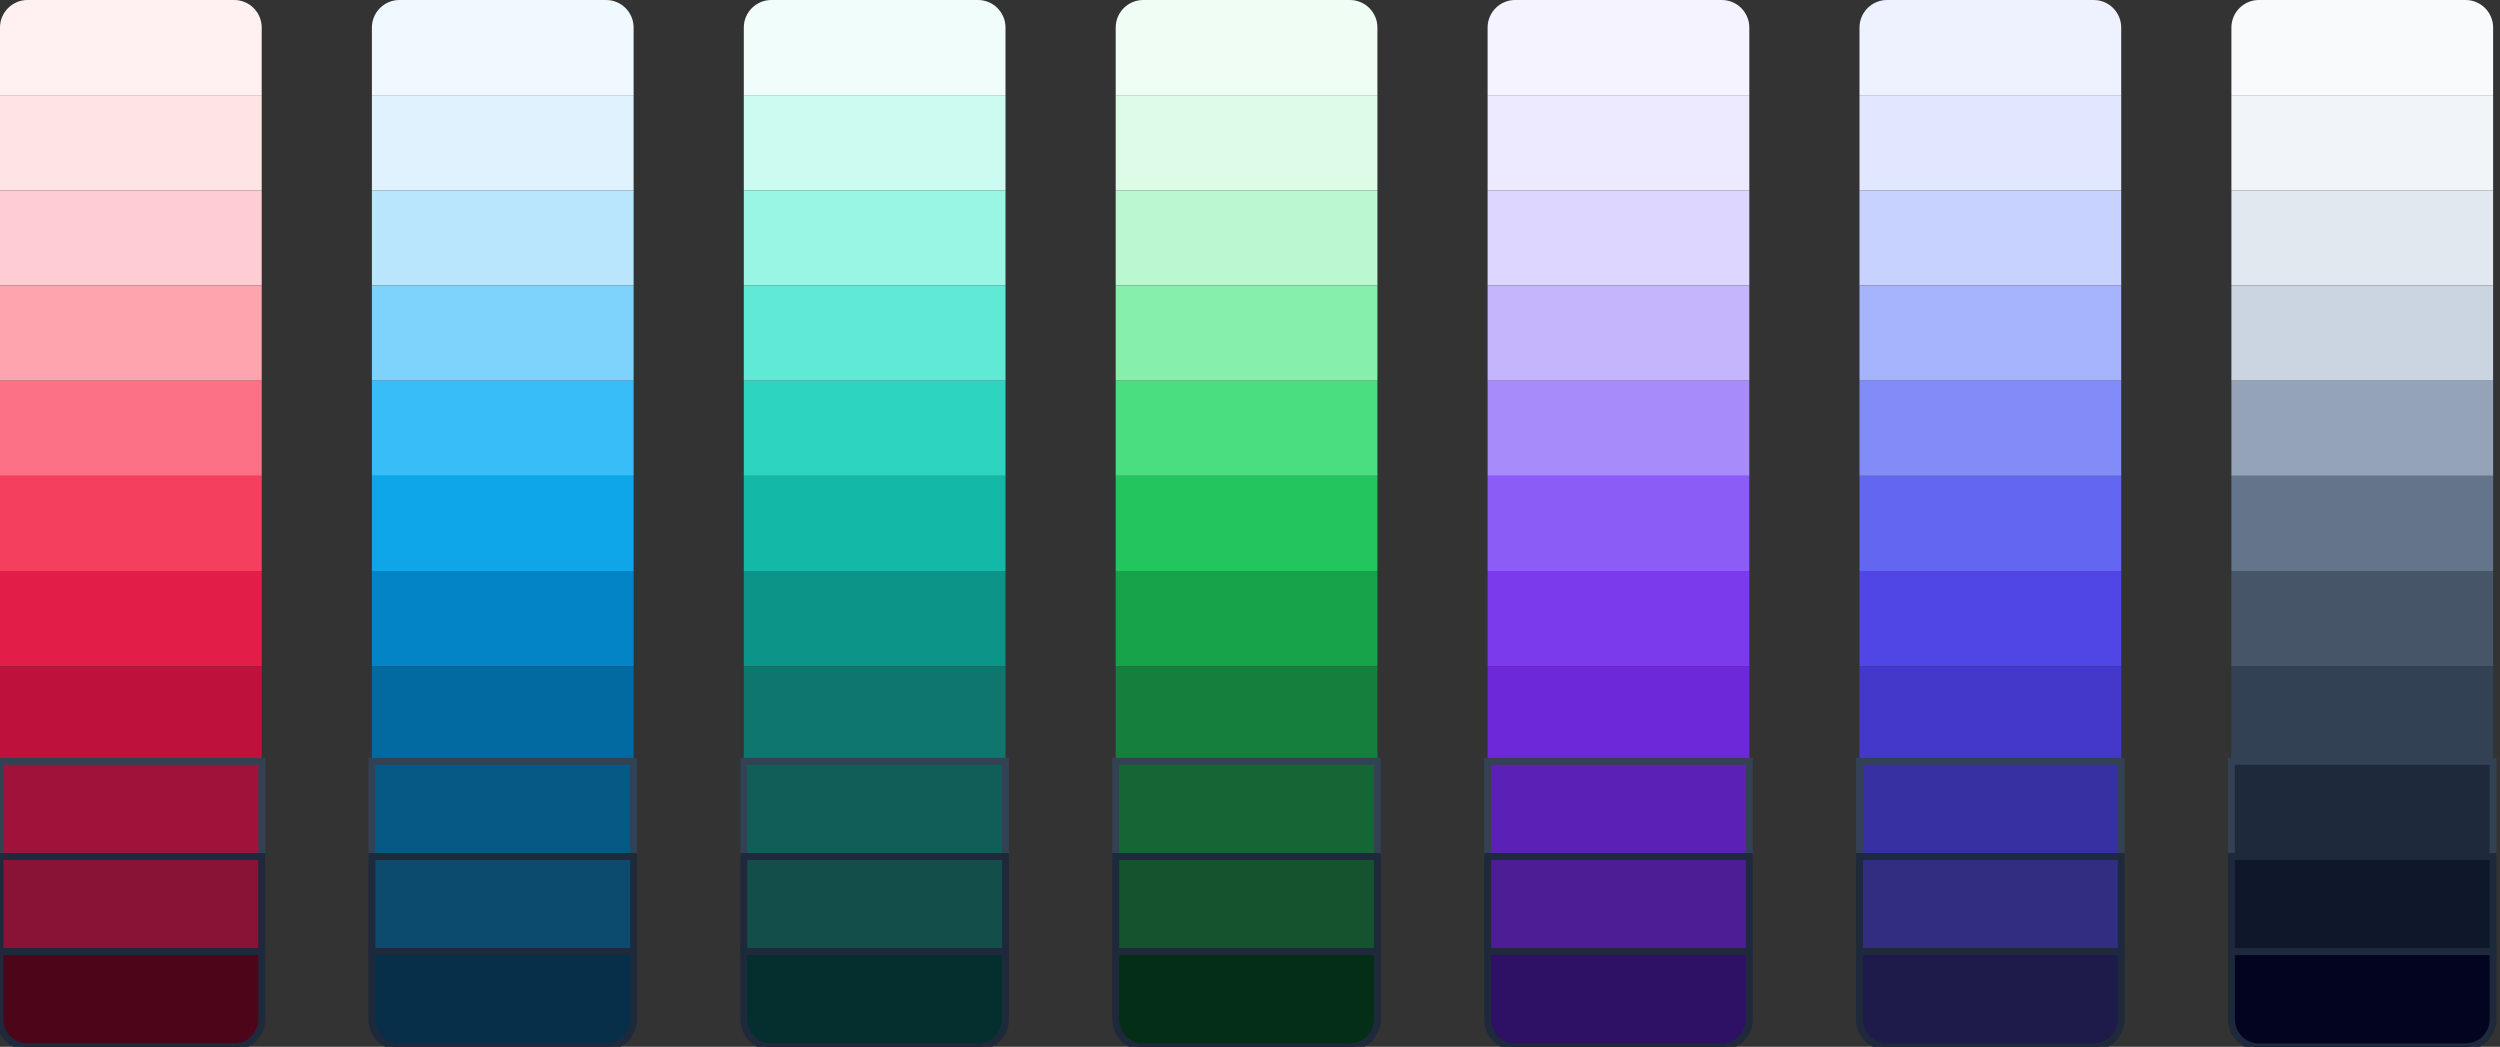 <svg width="363" height="152" viewBox="0 0 363 152" fill="none" xmlns="http://www.w3.org/2000/svg">
<rect x="0" y="0" width="363" height="152" fill="#333333" stroke="none"/>
<path d="M358 0C360.209 0 362 1.791 362 4V13.818L324 13.818V4C324 1.791 325.791 0 328 0L358 0Z" fill="#F8FAFC"/>
<rect x="362" y="13.818" width="13.818" height="38" transform="rotate(90 362 13.818)" fill="#F1F5F9"/>
<rect x="362" y="27.636" width="13.818" height="38" transform="rotate(90 362 27.636)" fill="#E2E8F0"/>
<rect x="362" y="41.455" width="13.818" height="38" transform="rotate(90 362 41.455)" fill="#CBD5E1"/>
<rect x="362" y="55.273" width="13.818" height="38" transform="rotate(90 362 55.273)" fill="#94A3B8"/>
<rect x="362" y="69.091" width="13.818" height="38" transform="rotate(90 362 69.091)" fill="#64748B"/>
<rect x="362" y="82.909" width="13.818" height="38" transform="rotate(90 362 82.909)" fill="#475569"/>
<rect x="362" y="96.727" width="13.818" height="38" transform="rotate(90 362 96.727)" fill="#334155"/>
<rect x="362" y="110.545" width="13.818" height="38" transform="rotate(90 362 110.545)" fill="#1E293B"/>
<rect x="362" y="110.545" width="13.818" height="38" transform="rotate(90 362 110.545)" stroke="#334155"/>
<rect x="362" y="124.364" width="13.818" height="38" transform="rotate(90 362 124.364)" fill="#0F172A"/>
<rect x="362" y="124.364" width="13.818" height="38" transform="rotate(90 362 124.364)" stroke="#1E293B"/>
<path d="M362 138.182V148C362 150.209 360.209 152 358 152H328C325.791 152 324 150.209 324 148V138.182H362Z" fill="#020420"/>
<path d="M362 138.182V148C362 150.209 360.209 152 358 152H328C325.791 152 324 150.209 324 148V138.182H362Z" stroke="#1E293B"/>
<path d="M304 0C306.209 0 308 1.791 308 4V13.818L270 13.818V4C270 1.791 271.791 0 274 0L304 0Z" fill="#EEF2FF"/>
<rect x="308" y="13.818" width="13.818" height="38" transform="rotate(90 308 13.818)" fill="#E0E7FF"/>
<rect x="308" y="27.636" width="13.818" height="38" transform="rotate(90 308 27.636)" fill="#C7D2FE"/>
<rect x="308" y="41.455" width="13.818" height="38" transform="rotate(90 308 41.455)" fill="#A5B4FC"/>
<rect x="308" y="55.273" width="13.818" height="38" transform="rotate(90 308 55.273)" fill="#818CF8"/>
<rect x="308" y="69.091" width="13.818" height="38" transform="rotate(90 308 69.091)" fill="#6366F1"/>
<rect x="308" y="82.909" width="13.818" height="38" transform="rotate(90 308 82.909)" fill="#4F46E5"/>
<rect x="308" y="96.727" width="13.818" height="38" transform="rotate(90 308 96.727)" fill="#4338CA"/>
<rect x="308" y="110.545" width="13.818" height="38" transform="rotate(90 308 110.545)" fill="#3730A3"/>
<rect x="308" y="110.545" width="13.818" height="38" transform="rotate(90 308 110.545)" stroke="#334155"/>
<rect x="308" y="124.364" width="13.818" height="38" transform="rotate(90 308 124.364)" fill="#312E81"/>
<rect x="308" y="124.364" width="13.818" height="38" transform="rotate(90 308 124.364)" stroke="#1E293B"/>
<path d="M308 138.182V148C308 150.209 306.209 152 304 152H274C271.791 152 270 150.209 270 148V138.182H308Z" fill="#1E1B4B"/>
<path d="M308 138.182V148C308 150.209 306.209 152 304 152H274C271.791 152 270 150.209 270 148V138.182H308Z" stroke="#1E293B"/>
<path d="M250 0C252.209 0 254 1.791 254 4V13.818L216 13.818V4C216 1.791 217.791 0 220 0L250 0Z" fill="#F5F3FF"/>
<rect x="254" y="13.818" width="13.818" height="38" transform="rotate(90 254 13.818)" fill="#EDE9FE"/>
<rect x="254" y="27.636" width="13.818" height="38" transform="rotate(90 254 27.636)" fill="#DDD6FE"/>
<rect x="254" y="41.455" width="13.818" height="38" transform="rotate(90 254 41.455)" fill="#C4B5FD"/>
<rect x="254" y="55.273" width="13.818" height="38" transform="rotate(90 254 55.273)" fill="#A78BFA"/>
<rect x="254" y="69.091" width="13.818" height="38" transform="rotate(90 254 69.091)" fill="#8B5CF6"/>
<rect x="254" y="82.909" width="13.818" height="38" transform="rotate(90 254 82.909)" fill="#7C3AED"/>
<rect x="254" y="96.727" width="13.818" height="38" transform="rotate(90 254 96.727)" fill="#6D28D9"/>
<rect x="254" y="110.545" width="13.818" height="38" transform="rotate(90 254 110.545)" fill="#5B21B6"/>
<rect x="254" y="110.545" width="13.818" height="38" transform="rotate(90 254 110.545)" stroke="#334155"/>
<rect x="254" y="124.364" width="13.818" height="38" transform="rotate(90 254 124.364)" fill="#4C1D95"/>
<rect x="254" y="124.364" width="13.818" height="38" transform="rotate(90 254 124.364)" stroke="#1E293B"/>
<path d="M254 138.182V148C254 150.209 252.209 152 250 152H220C217.791 152 216 150.209 216 148V138.182H254Z" fill="#2E1065"/>
<path d="M254 138.182V148C254 150.209 252.209 152 250 152H220C217.791 152 216 150.209 216 148V138.182H254Z" stroke="#1E293B"/>
<path d="M34 0C36.209 0 38 1.791 38 4V13.818L0 13.818V4C0 1.791 1.791 0 4 0L34 0Z" fill="#FFF1F2"/>
<rect x="38" y="13.818" width="13.818" height="38" transform="rotate(90 38 13.818)" fill="#FFE4E6"/>
<rect x="38" y="27.636" width="13.818" height="38" transform="rotate(90 38 27.636)" fill="#FECDD3"/>
<rect x="38" y="41.455" width="13.818" height="38" transform="rotate(90 38 41.455)" fill="#FDA4AF"/>
<rect x="38" y="55.273" width="13.818" height="38" transform="rotate(90 38 55.273)" fill="#FB7185"/>
<rect x="38" y="69.091" width="13.818" height="38" transform="rotate(90 38 69.091)" fill="#F43F5E"/>
<rect x="38" y="82.909" width="13.818" height="38" transform="rotate(90 38 82.909)" fill="#E11D48"/>
<rect x="38" y="96.727" width="13.818" height="38" transform="rotate(90 38 96.727)" fill="#BE123C"/>
<rect x="38" y="110.545" width="13.818" height="38" transform="rotate(90 38 110.545)" fill="#9F1239"/>
<rect x="38" y="110.545" width="13.818" height="38" transform="rotate(90 38 110.545)" stroke="#334155"/>
<rect x="38" y="124.364" width="13.818" height="38" transform="rotate(90 38 124.364)" fill="#881337"/>
<rect x="38" y="124.364" width="13.818" height="38" transform="rotate(90 38 124.364)" stroke="#1E293B"/>
<path d="M38 138.182V148C38 150.209 36.209 152 34 152H4C1.791 152 0 150.209 0 148V138.182H38Z" fill="#4C0519"/>
<path d="M38 138.182V148C38 150.209 36.209 152 34 152H4C1.791 152 0 150.209 0 148V138.182H38Z" stroke="#1E293B"/>
<path d="M88 0C90.209 0 92 1.791 92 4V13.818L54 13.818V4C54 1.791 55.791 0 58 0L88 0Z" fill="#F0F9FF"/>
<rect x="92" y="13.818" width="13.818" height="38" transform="rotate(90 92 13.818)" fill="#E0F2FE"/>
<rect x="92" y="27.636" width="13.818" height="38" transform="rotate(90 92 27.636)" fill="#BAE6FD"/>
<rect x="92" y="41.455" width="13.818" height="38" transform="rotate(90 92 41.455)" fill="#7DD3FC"/>
<rect x="92" y="55.273" width="13.818" height="38" transform="rotate(90 92 55.273)" fill="#38BDF8"/>
<rect x="92" y="69.091" width="13.818" height="38" transform="rotate(90 92 69.091)" fill="#0EA5E9"/>
<rect x="92" y="82.909" width="13.818" height="38" transform="rotate(90 92 82.909)" fill="#0284C7"/>
<rect x="92" y="96.727" width="13.818" height="38" transform="rotate(90 92 96.727)" fill="#0369A1"/>
<rect x="92" y="110.545" width="13.818" height="38" transform="rotate(90 92 110.545)" fill="#075985"/>
<rect x="92" y="110.545" width="13.818" height="38" transform="rotate(90 92 110.545)" stroke="#334155"/>
<rect x="92" y="124.364" width="13.818" height="38" transform="rotate(90 92 124.364)" fill="#0C4A6E"/>
<rect x="92" y="124.364" width="13.818" height="38" transform="rotate(90 92 124.364)" stroke="#1E293B"/>
<path d="M92 138.182V148C92 150.209 90.209 152 88 152H58C55.791 152 54 150.209 54 148V138.182H92Z" fill="#082F49"/>
<path d="M92 138.182V148C92 150.209 90.209 152 88 152H58C55.791 152 54 150.209 54 148V138.182H92Z" stroke="#1E293B"/>
<path d="M142 0C144.209 0 146 1.791 146 4V13.818L108 13.818V4C108 1.791 109.791 0 112 0L142 0Z" fill="#F0FDFA"/>
<rect x="146" y="13.818" width="13.818" height="38" transform="rotate(90 146 13.818)" fill="#CCFBF1"/>
<rect x="146" y="27.636" width="13.818" height="38" transform="rotate(90 146 27.636)" fill="#99F6E4"/>
<rect x="146" y="41.455" width="13.818" height="38" transform="rotate(90 146 41.455)" fill="#5EEAD4"/>
<rect x="146" y="55.273" width="13.818" height="38" transform="rotate(90 146 55.273)" fill="#2DD4BF"/>
<rect x="146" y="69.091" width="13.818" height="38" transform="rotate(90 146 69.091)" fill="#14B8A6"/>
<rect x="146" y="82.909" width="13.818" height="38" transform="rotate(90 146 82.909)" fill="#0D9488"/>
<rect x="146" y="96.727" width="13.818" height="38" transform="rotate(90 146 96.727)" fill="#0F766E"/>
<rect x="146" y="110.545" width="13.818" height="38" transform="rotate(90 146 110.545)" fill="#115E59"/>
<rect x="146" y="110.545" width="13.818" height="38" transform="rotate(90 146 110.545)" stroke="#334155"/>
<rect x="146" y="124.364" width="13.818" height="38" transform="rotate(90 146 124.364)" fill="#134E4A"/>
<rect x="146" y="124.364" width="13.818" height="38" transform="rotate(90 146 124.364)" stroke="#1E293B"/>
<path d="M146 138.182V148C146 150.209 144.209 152 142 152H112C109.791 152 108 150.209 108 148V138.182H146Z" fill="#042F2E"/>
<path d="M146 138.182V148C146 150.209 144.209 152 142 152H112C109.791 152 108 150.209 108 148V138.182H146Z" stroke="#1E293B"/>
<path d="M196 0C198.209 0 200 1.791 200 4V13.818L162 13.818V4C162 1.791 163.791 0 166 0L196 0Z" fill="#F0FDF4"/>
<rect x="200" y="13.818" width="13.818" height="38" transform="rotate(90 200 13.818)" fill="#DCFCE7"/>
<rect x="200" y="27.636" width="13.818" height="38" transform="rotate(90 200 27.636)" fill="#BBF7D0"/>
<rect x="200" y="41.455" width="13.818" height="38" transform="rotate(90 200 41.455)" fill="#86EFAC"/>
<rect x="200" y="55.273" width="13.818" height="38" transform="rotate(90 200 55.273)" fill="#4ADE80"/>
<rect x="200" y="69.091" width="13.818" height="38" transform="rotate(90 200 69.091)" fill="#22C55E"/>
<rect x="200" y="82.909" width="13.818" height="38" transform="rotate(90 200 82.909)" fill="#16A34A"/>
<rect x="200" y="96.727" width="13.818" height="38" transform="rotate(90 200 96.727)" fill="#15803D"/>
<rect x="200" y="110.545" width="13.818" height="38" transform="rotate(90 200 110.545)" fill="#166534"/>
<rect x="200" y="110.545" width="13.818" height="38" transform="rotate(90 200 110.545)" stroke="#334155"/>
<rect x="200" y="124.364" width="13.818" height="38" transform="rotate(90 200 124.364)" fill="#14532D"/>
<rect x="200" y="124.364" width="13.818" height="38" transform="rotate(90 200 124.364)" stroke="#1E293B"/>
<path d="M200 138.182V148C200 150.209 198.209 152 196 152H166C163.791 152 162 150.209 162 148V138.182H200Z" fill="#052E16"/>
<path d="M200 138.182V148C200 150.209 198.209 152 196 152H166C163.791 152 162 150.209 162 148V138.182H200Z" stroke="#1E293B"/>
</svg>
